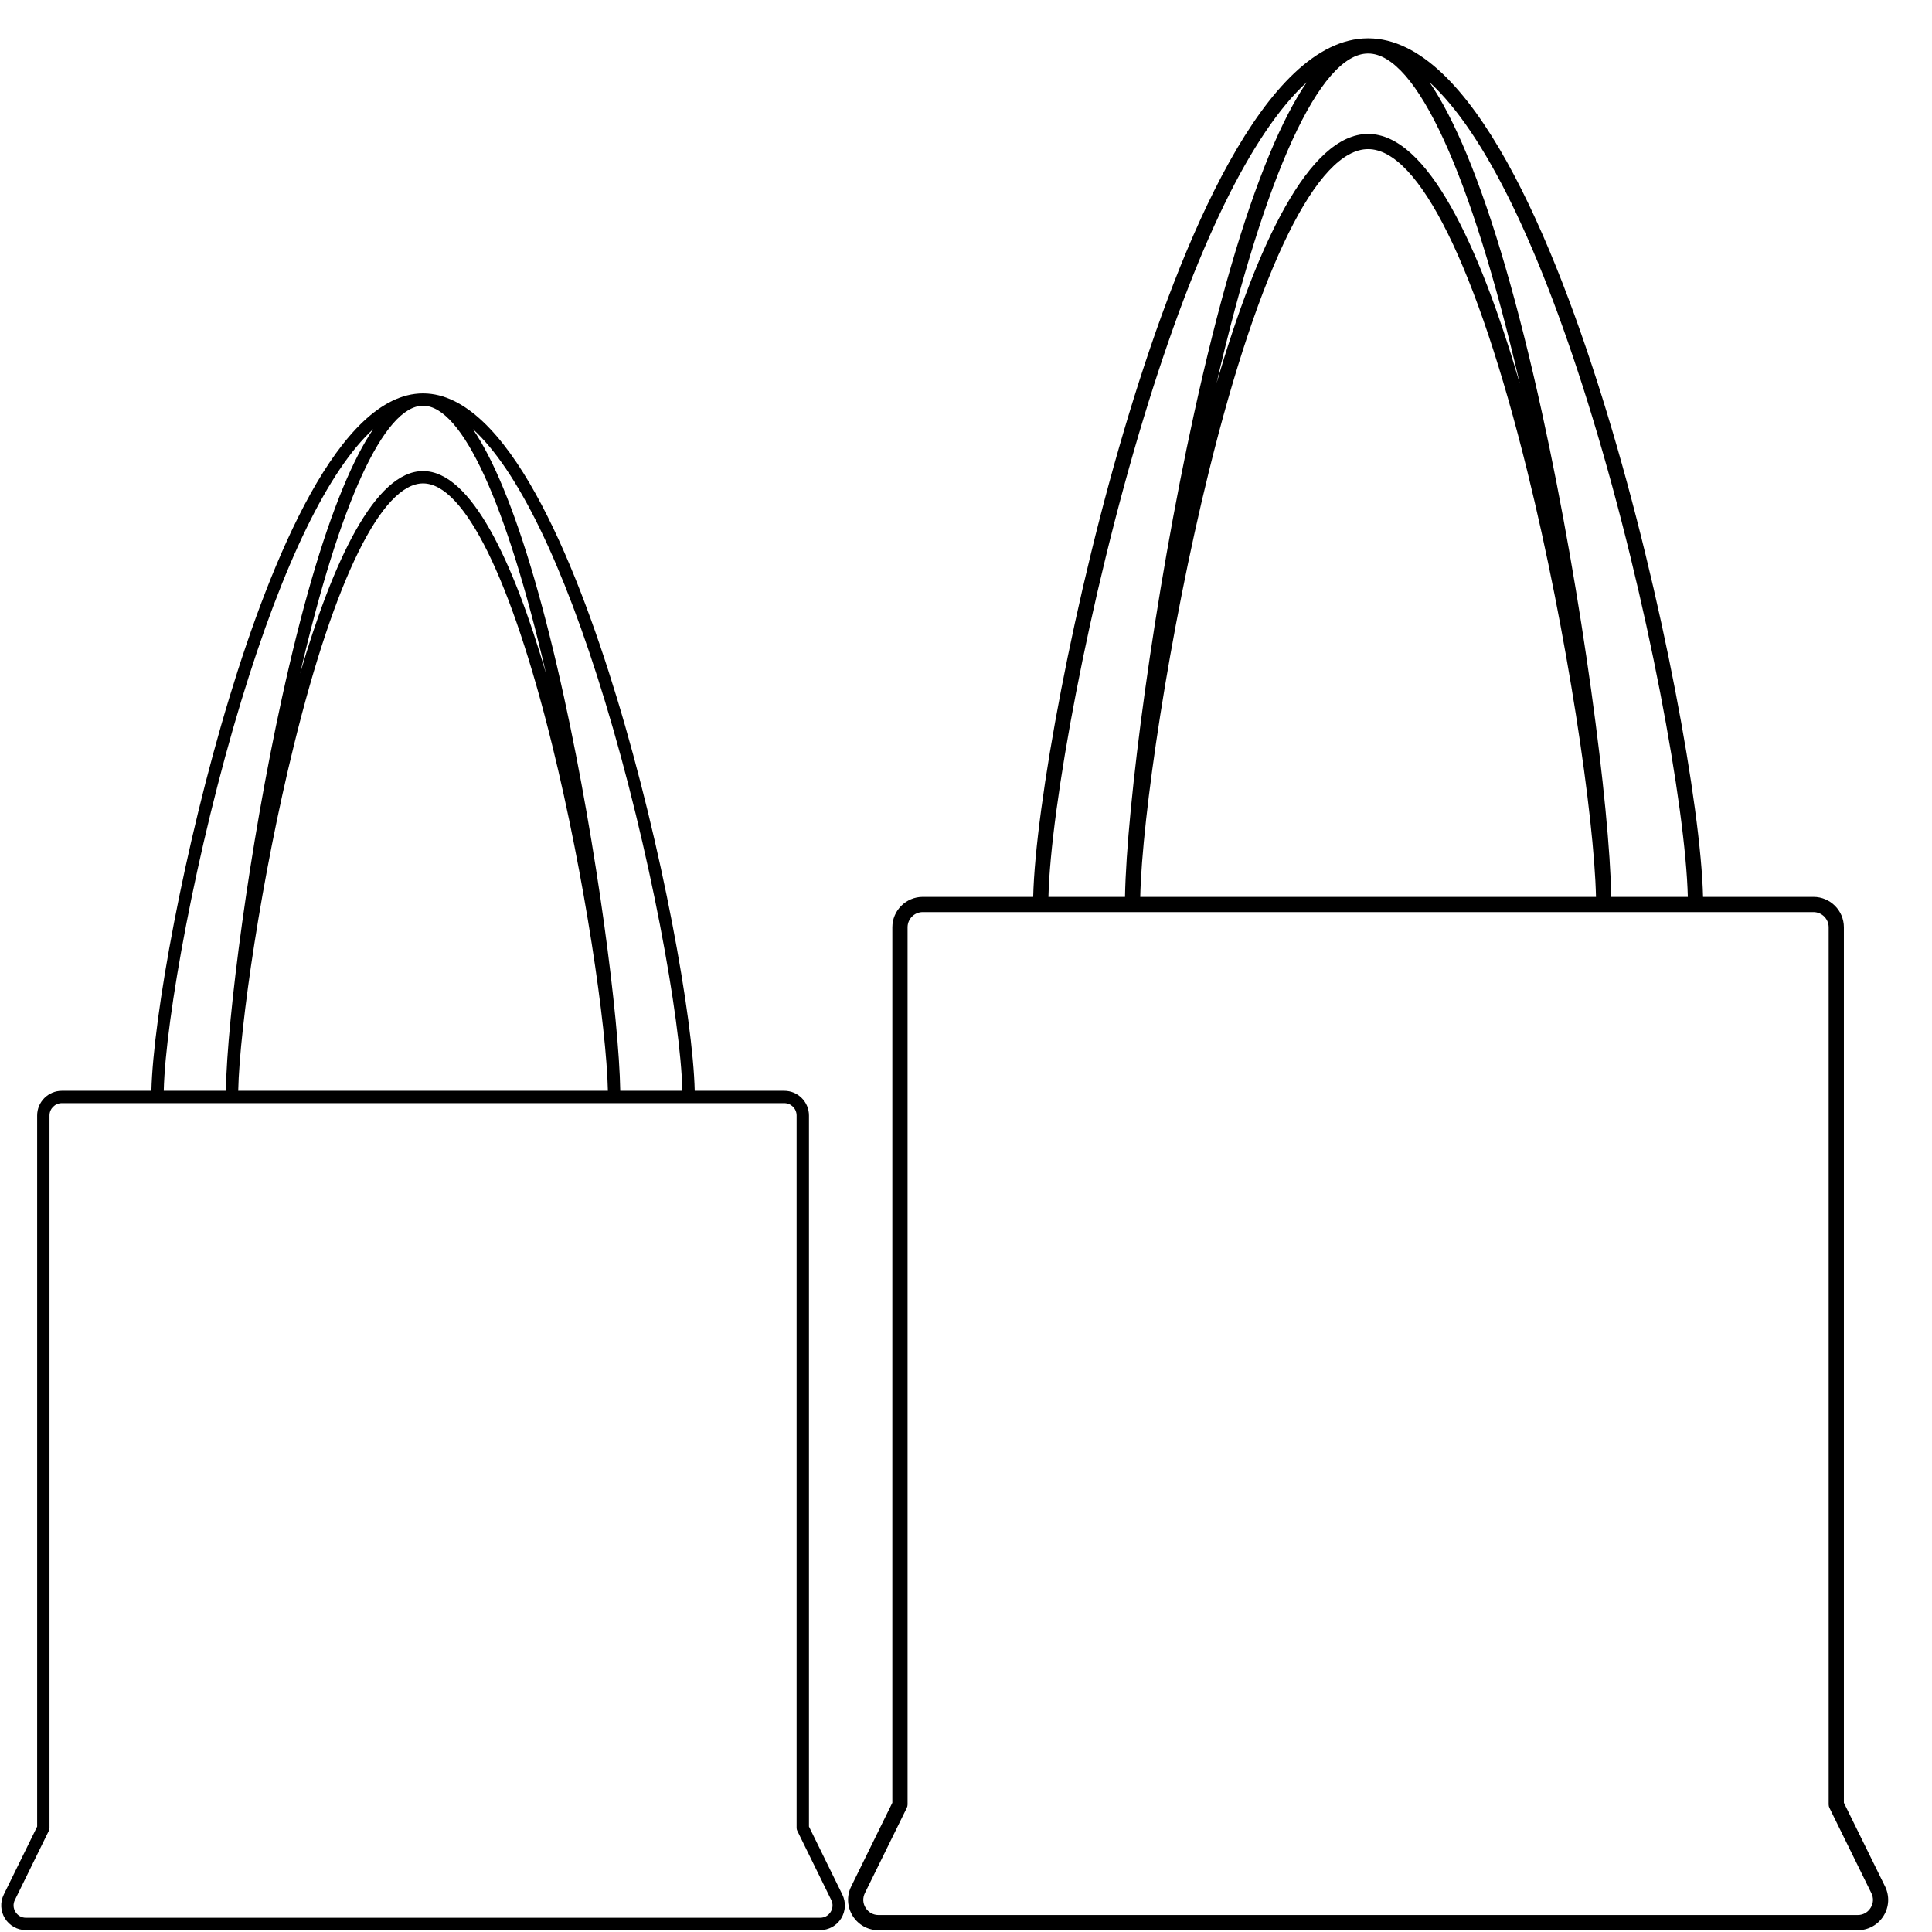<svg xmlns="http://www.w3.org/2000/svg" xmlns:xlink="http://www.w3.org/1999/xlink" width="500" zoomAndPan="magnify" viewBox="0 0 375 375" height="500" preserveAspectRatio="xMidYMid meet" version="1.0"><defs><clipPath id="ee05d22064"><path d="M 164.312 7.297 L 366.812 7.297 L 366.812 374.797 L 164.312 374.797 Z M 164.312 7.297 " clip-rule="nonzero"/></clipPath><clipPath id="e45187d04e"><path d="M 0 76.246 L 164 76.246 L 164 374.746 L 0 374.746 Z M 0 76.246 " clip-rule="nonzero"/></clipPath></defs><g clip-path="url(#ee05d22064)"><path fill="#000000" d="M 365.887 366.16 L 357.898 349.922 L 357.898 179.988 C 357.898 176.734 355.25 174.086 351.988 174.086 L 330.562 174.086 C 330.148 156.68 322.758 115.762 311.902 80.117 C 301.82 47.008 285.613 7.547 265.637 7.438 C 265.609 7.438 265.582 7.434 265.555 7.434 C 265.523 7.434 265.496 7.438 265.469 7.438 C 245.492 7.547 229.285 47.008 219.203 80.117 C 208.348 115.762 200.957 156.68 200.543 174.086 L 179.113 174.086 C 175.855 174.086 173.203 176.734 173.203 179.988 L 173.203 349.922 L 165.219 366.16 C 164.312 368.004 164.422 370.141 165.508 371.883 C 166.594 373.621 168.473 374.66 170.523 374.66 L 360.578 374.66 C 362.633 374.66 364.508 373.621 365.594 371.883 C 366.684 370.141 366.789 368.004 365.887 366.16 Z M 309.074 80.977 C 319.852 116.363 327.191 156.887 327.605 174.09 L 312.742 174.09 C 312.445 156.707 307.133 115.844 299.328 80.23 C 294.707 59.133 289.789 42.234 284.715 30 C 282.301 24.184 279.891 19.516 277.469 15.961 C 288.117 25.691 299.016 47.941 309.074 80.977 Z M 265.539 10.387 C 265.543 10.387 265.547 10.387 265.551 10.387 C 265.559 10.387 265.562 10.387 265.566 10.387 C 274.895 10.41 285.523 33.633 294.977 74.383 C 287.109 47.477 277.031 25.996 265.551 25.996 C 254.074 25.996 243.992 47.477 236.125 74.383 C 245.578 33.633 256.211 10.41 265.539 10.387 Z M 234.652 91.48 C 244.453 51.738 255.715 28.945 265.551 28.945 C 275.391 28.945 286.652 51.738 296.449 91.48 C 304.18 122.82 309.449 158.699 309.781 174.09 L 221.32 174.09 C 221.652 158.699 226.926 122.82 234.652 91.48 Z M 222.027 80.977 C 232.086 47.941 242.984 25.691 253.637 15.961 C 251.211 19.516 248.801 24.184 246.387 30 C 241.316 42.23 236.398 59.133 231.777 80.23 C 223.973 115.844 218.66 156.707 218.363 174.086 L 203.5 174.086 C 203.914 156.887 211.254 116.363 222.027 80.977 Z M 363.086 370.32 C 362.535 371.203 361.621 371.711 360.578 371.711 L 170.523 371.711 C 169.484 371.711 168.57 371.203 168.016 370.32 C 167.465 369.438 167.414 368.395 167.871 367.461 L 176.008 350.914 C 176.109 350.711 176.16 350.488 176.16 350.262 L 176.16 179.988 C 176.16 178.359 177.484 177.035 179.113 177.035 L 351.988 177.035 C 353.621 177.035 354.945 178.359 354.945 179.988 L 354.945 350.262 C 354.945 350.488 354.996 350.711 355.094 350.914 L 363.23 367.461 C 363.691 368.395 363.641 369.438 363.086 370.32 Z M 363.086 370.32 " fill-opacity="1" fill-rule="nonzero"/></g><g clip-path="url(#e45187d04e)"><path fill="#000000" d="M 163.496 367.734 L 157.02 354.543 L 157.02 216.512 C 157.02 213.871 154.867 211.723 152.227 211.723 L 134.844 211.723 C 134.512 197.582 128.516 164.348 119.711 135.395 C 111.531 108.5 98.387 76.449 82.184 76.359 C 82.16 76.359 82.141 76.359 82.117 76.359 C 82.094 76.359 82.07 76.359 82.047 76.359 C 65.844 76.449 52.699 108.5 44.52 135.395 C 35.715 164.348 29.719 197.582 29.387 211.723 L 12.004 211.723 C 9.363 211.723 7.211 213.871 7.211 216.512 L 7.211 354.543 L 0.734 367.734 C 0 369.23 0.086 370.965 0.969 372.379 C 1.852 373.793 3.371 374.637 5.039 374.637 L 159.191 374.637 C 160.859 374.637 162.379 373.793 163.262 372.379 C 164.145 370.965 164.23 369.23 163.496 367.734 Z M 117.418 136.09 C 126.156 164.836 132.113 197.75 132.449 211.723 L 120.391 211.723 C 120.152 197.605 115.84 164.414 109.512 135.488 C 105.762 118.348 101.773 104.621 97.66 94.688 C 95.703 89.961 93.746 86.168 91.781 83.285 C 100.418 91.188 109.258 109.262 117.418 136.09 Z M 82.105 78.754 C 82.109 78.754 82.109 78.754 82.117 78.754 C 82.121 78.754 82.121 78.754 82.125 78.754 C 89.695 78.773 98.316 97.637 105.984 130.738 C 99.602 108.883 91.426 91.434 82.117 91.434 C 72.805 91.434 64.629 108.883 58.246 130.738 C 65.914 97.637 74.539 78.773 82.105 78.754 Z M 57.055 144.625 C 65 112.344 74.137 93.828 82.117 93.828 C 90.094 93.828 99.23 112.344 107.176 144.625 C 113.445 170.082 117.723 199.223 117.992 211.723 L 46.238 211.723 C 46.508 199.223 50.785 170.082 57.055 144.625 Z M 46.812 136.09 C 54.973 109.262 63.812 91.188 72.449 83.285 C 70.484 86.168 68.531 89.961 66.57 94.688 C 62.457 104.621 58.469 118.348 54.719 135.488 C 48.391 164.41 44.082 197.605 43.84 211.723 L 31.785 211.723 C 32.117 197.75 38.074 164.836 46.812 136.09 Z M 161.227 371.113 C 160.781 371.828 160.039 372.242 159.191 372.242 L 5.039 372.242 C 4.191 372.242 3.449 371.828 3.004 371.113 C 2.555 370.395 2.512 369.547 2.887 368.789 L 9.484 355.348 C 9.566 355.184 9.609 355.004 9.609 354.82 L 9.609 216.512 C 9.609 215.191 10.684 214.117 12.004 214.117 L 152.227 214.117 C 153.547 214.117 154.621 215.191 154.621 216.512 L 154.621 354.82 C 154.621 355.004 154.664 355.184 154.746 355.348 L 161.344 368.789 C 161.719 369.547 161.676 370.395 161.227 371.113 Z M 161.227 371.113 " fill-opacity="1" fill-rule="nonzero"/></g></svg>